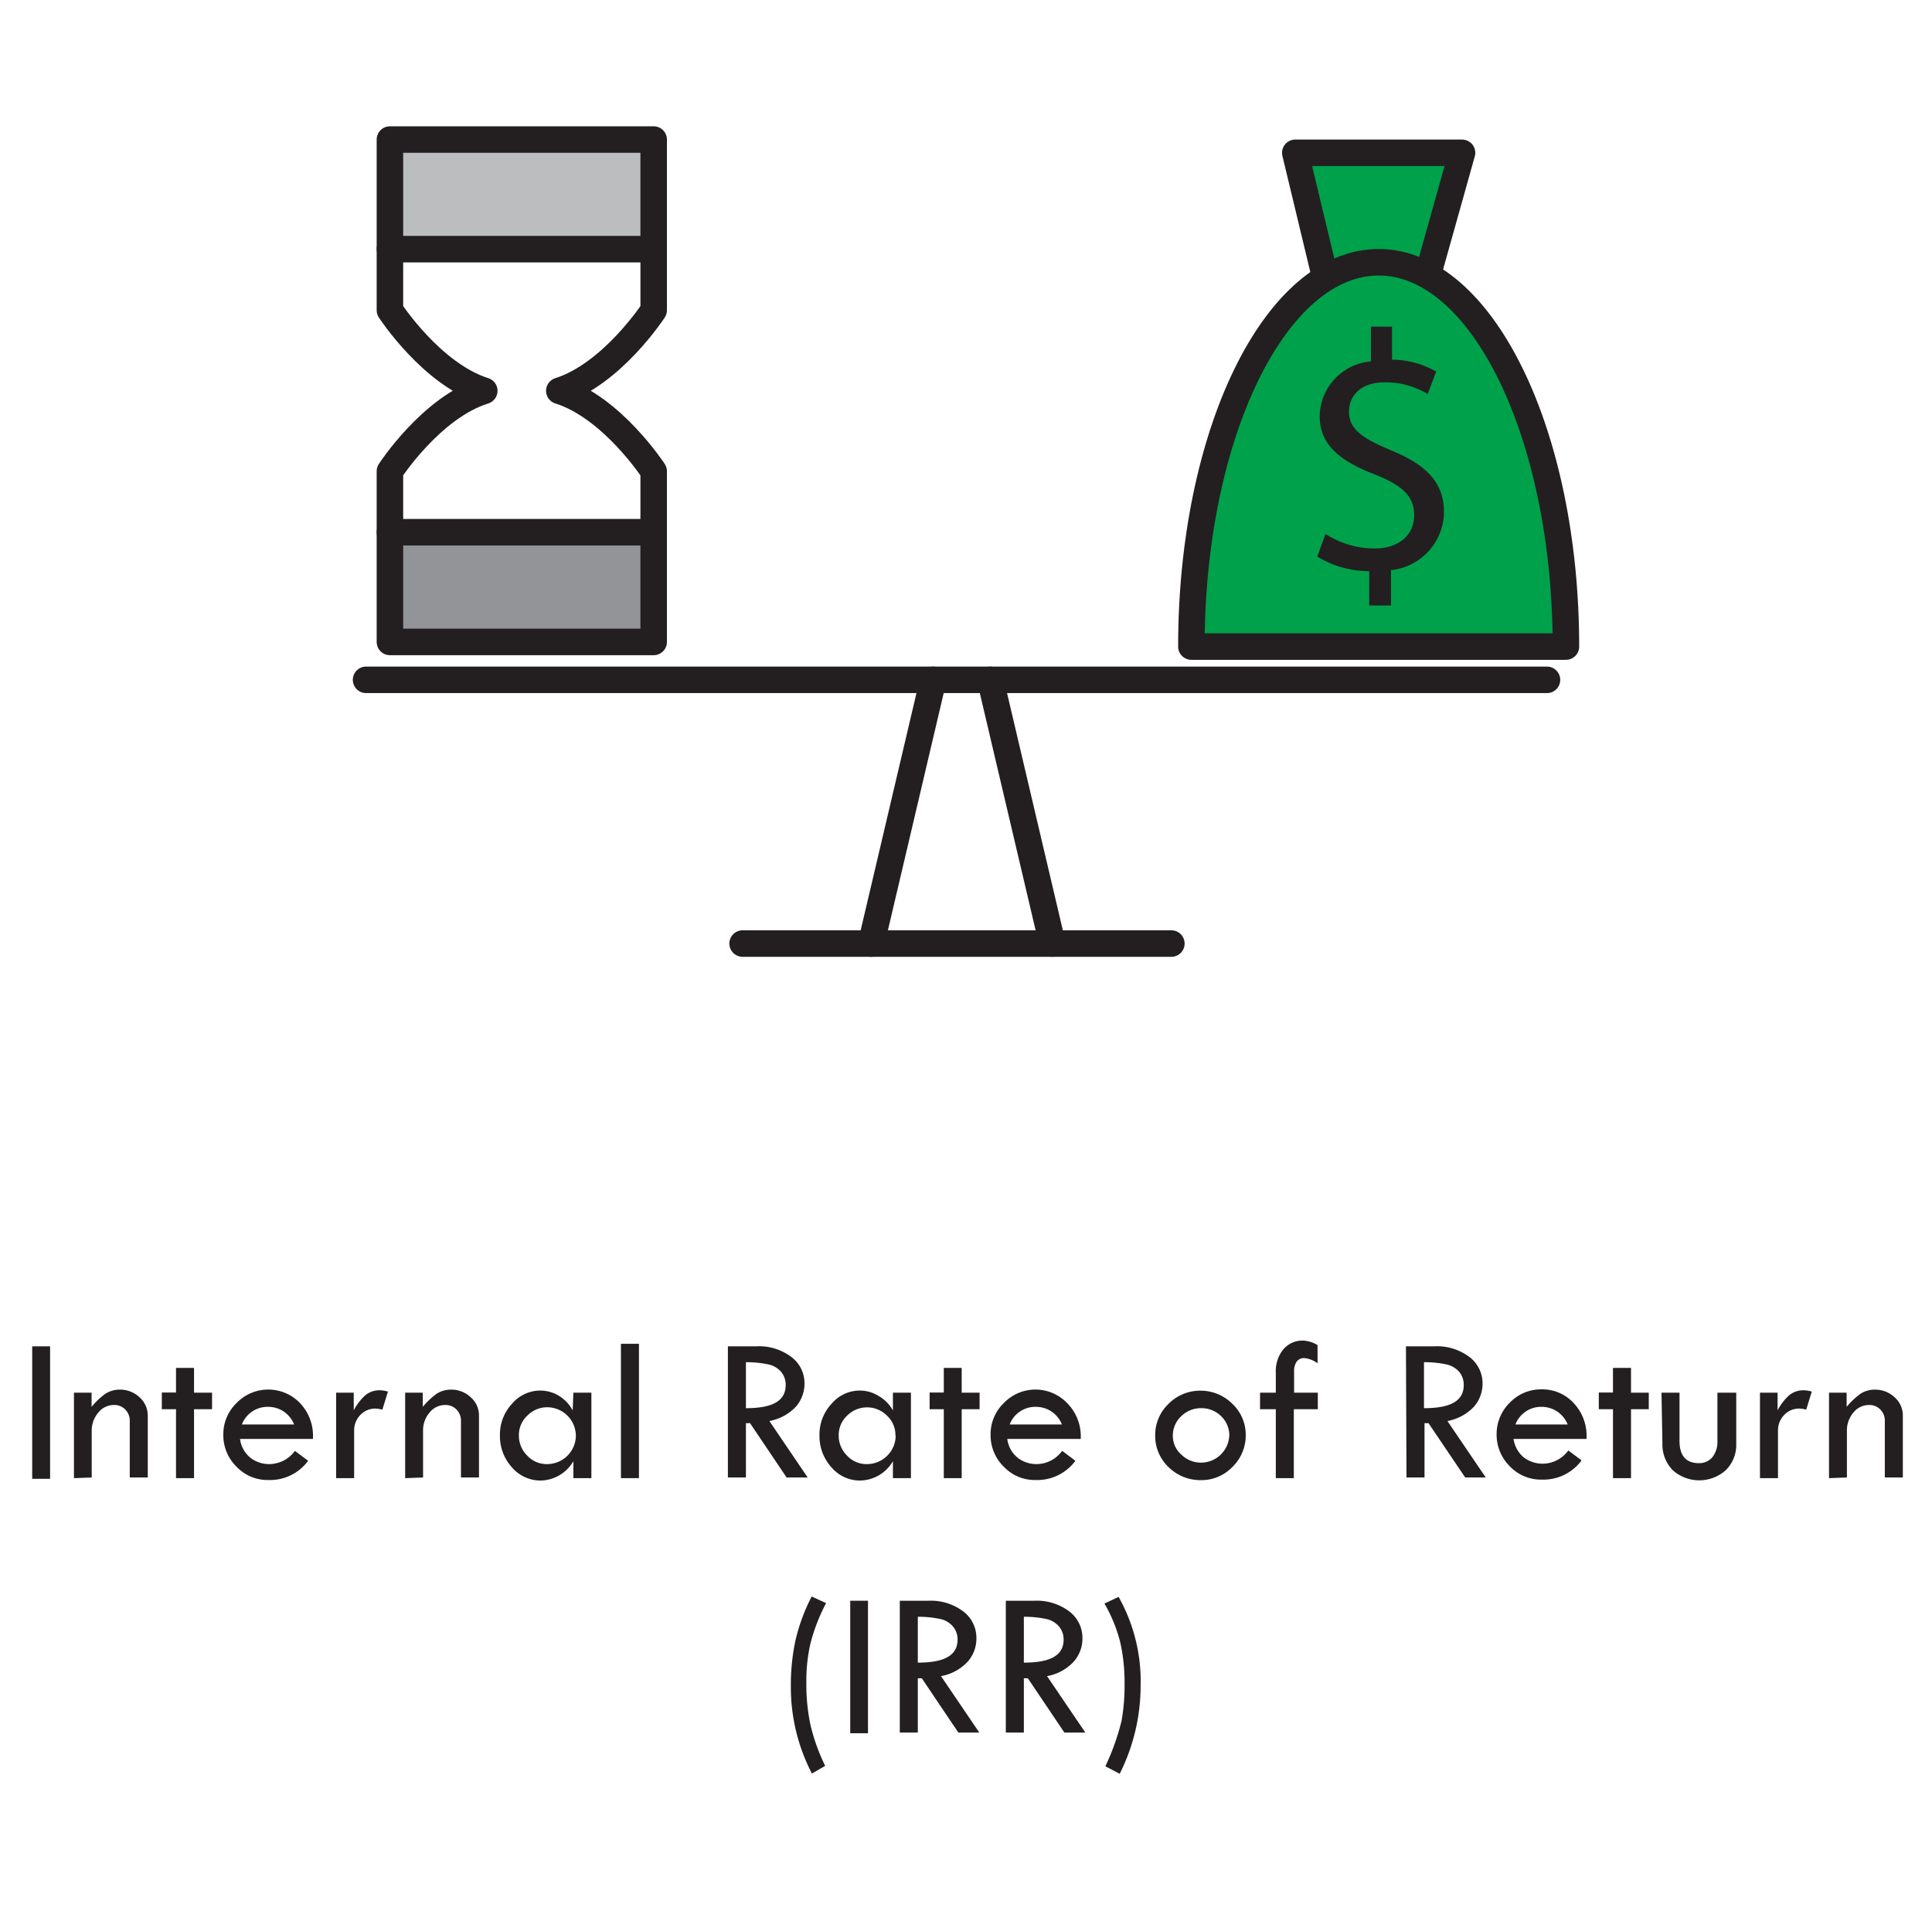 <svg xmlns="http://www.w3.org/2000/svg" viewBox="0 0 145.77 145.71"><defs><style>.cls-1{fill:#bbbdbf;}.cls-2{fill:#929497;}.cls-3{fill:none;}.cls-3,.cls-4{stroke:#231f20;stroke-linecap:round;stroke-linejoin:round;stroke-width:2px;}.cls-4{fill:#00a14b;}.cls-5{fill:#231f20;}</style></defs><title>Lean Management Case Study</title><g id="Layer_1" data-name="Layer 1"><rect class="cls-1" x="29.42" y="10.53" width="19.9" height="8.27"/><rect class="cls-2" x="29.42" y="40.16" width="19.9" height="8.27"/><line class="cls-3" x1="56.03" y1="71.2" x2="88.38" y2="71.2"/><line class="cls-3" x1="27.62" y1="51.3" x2="116.72" y2="51.3"/><line class="cls-3" x1="70.41" y1="51.3" x2="65.73" y2="71.2"/><line class="cls-3" x1="74.72" y1="51.3" x2="79.4" y2="71.2"/><polyline class="cls-4" points="99.89 20.52 97.73 11.53 110.31 11.53 107.79 20.52"/><path class="cls-4" d="M89.89,48.79c0-16,6.33-29,14.13-29s14.13,13,14.13,29Z"/><path class="cls-5" d="M103.31,45.69V43.1A7.53,7.53,0,0,1,99.39,42l.62-1.71a6.85,6.85,0,0,0,3.69,1.1c1.82,0,3-1,3-2.51s-1-2.28-2.9-3.05c-2.61-1-4.23-2.21-4.23-4.43a4.22,4.22,0,0,1,3.87-4.13V24.65h1.59v2.49a6.75,6.75,0,0,1,3.33.9l-.64,1.69a6.17,6.17,0,0,0-3.23-.88c-2,0-2.71,1.18-2.71,2.21,0,1.33,1,2,3.17,2.92,2.64,1.08,4,2.41,4,4.69a4.45,4.45,0,0,1-4,4.35v2.67Z"/><path class="cls-3" d="M49.32,23.41V10.53H29.42V23.41s3.14,4.82,7.12,6.08c-4,1.25-7.12,6.07-7.12,6.07V48.44h19.9V35.56s-3.14-4.82-7.12-6.07C46.18,28.23,49.32,23.41,49.32,23.41Z"/><line class="cls-3" x1="29.42" y1="18.8" x2="49.32" y2="18.8"/><line class="cls-3" x1="29.42" y1="40.16" x2="49.32" y2="40.16"/><path class="cls-5" d="M2.43,101.59H3.78v10H2.43Z"/><path class="cls-5" d="M5.58,111.54v-6.45H6.91v1.07a5.38,5.38,0,0,1,1.06-1,2,2,0,0,1,1.06-.3,2.13,2.13,0,0,1,1.5.58,1.85,1.85,0,0,1,.62,1.39v4.66H9.79v-4.26a1.18,1.18,0,0,0-.34-.87,1.14,1.14,0,0,0-.86-.34,1.49,1.49,0,0,0-1.17.57,2.08,2.08,0,0,0-.5,1.39v3.51Z"/><path class="cls-5" d="M13.28,103.22h1.36v1.87H16v1.25H14.64v5.2H13.28v-5.2H12.21v-1.26h1.07Z"/><path class="cls-5" d="M23.61,108.58h-5.5a2.17,2.17,0,0,0,.82,1.45,2.32,2.32,0,0,0,1.38.45,2.4,2.4,0,0,0,1.94-1l1,.75a3.57,3.57,0,0,1-3,1.45,3.21,3.21,0,0,1-2.4-1,3.32,3.32,0,0,1-1-2.44,3.26,3.26,0,0,1,1-2.37,3.32,3.32,0,0,1,4.78,0A3.59,3.59,0,0,1,23.61,108.58Zm-5.36-1.09h3.94a2.09,2.09,0,0,0-1.94-1.33A2.07,2.07,0,0,0,18.25,107.49Z"/><path class="cls-5" d="M26.69,105.09v1.33a4.13,4.13,0,0,1,.89-1.15,1.7,1.7,0,0,1,1.13-.36,2.2,2.2,0,0,1,.56.1l-.42,1.36a2.63,2.63,0,0,0-.51-.08,1.53,1.53,0,0,0-1.15.48,1.66,1.66,0,0,0-.47,1.2v3.57H25.36v-6.45Z"/><path class="cls-5" d="M30.57,111.54v-6.45H31.9v1.07a5.68,5.68,0,0,1,1.06-1,2,2,0,0,1,1.07-.3,2.13,2.13,0,0,1,1.49.58,1.82,1.82,0,0,1,.62,1.39v4.66H34.78v-4.26a1.18,1.18,0,0,0-.34-.87,1.14,1.14,0,0,0-.86-.34,1.5,1.5,0,0,0-1.17.57,2.07,2.07,0,0,0-.49,1.39v3.51Z"/><path class="cls-5" d="M43.26,105.09h1.36v6.45H43.26v-1.28a2.91,2.91,0,0,1-2.46,1.46,2.84,2.84,0,0,1-2.18-1,3.51,3.51,0,0,1-.9-2.43,3.39,3.39,0,0,1,.91-2.36,2.79,2.79,0,0,1,2.14-1,2.73,2.73,0,0,1,1.44.42,2.86,2.86,0,0,1,1,1.08Zm.19,3.25a2.17,2.17,0,0,0-2.15-2.15,2.09,2.09,0,0,0-1.51.63,2,2,0,0,0-.64,1.47,2.11,2.11,0,0,0,.63,1.55,2,2,0,0,0,1.52.64,2.17,2.17,0,0,0,2.15-2.14Z"/><path class="cls-5" d="M46.85,101.4h1.36v10.14H46.85Z"/><path class="cls-5" d="M54.92,101.59h2.16a4.05,4.05,0,0,1,2.62.8,2.47,2.47,0,0,1,1,2,2.66,2.66,0,0,1-.65,1.76,3.69,3.69,0,0,1-2,1.08l2.89,4.26H59.35l-2.76-4.1h-.31v4.1H54.92Zm1.36,1.2v3.47c2,0,3-.54,3-1.75a1.53,1.53,0,0,0-.35-1,1.78,1.78,0,0,0-.94-.55A8.11,8.11,0,0,0,56.28,102.79Z"/><path class="cls-5" d="M67.37,105.09h1.36v6.45H67.37v-1.28a2.91,2.91,0,0,1-2.46,1.46,2.82,2.82,0,0,1-2.18-1,3.51,3.51,0,0,1-.9-2.43,3.39,3.39,0,0,1,.91-2.36,2.79,2.79,0,0,1,2.14-1,2.67,2.67,0,0,1,1.43.42,2.82,2.82,0,0,1,1.06,1.08Zm.19,3.25a2,2,0,0,0-.64-1.52,2.12,2.12,0,0,0-3,0,2,2,0,0,0-.64,1.47,2.11,2.11,0,0,0,.63,1.55,2,2,0,0,0,1.51.64,2.17,2.17,0,0,0,2.16-2.14Z"/><path class="cls-5" d="M71.21,103.22h1.35v1.87h1.35v1.25H72.56v5.2H71.21v-5.2H70.14v-1.26h1.07Z"/><path class="cls-5" d="M81.54,108.58H76a2.17,2.17,0,0,0,.82,1.45,2.32,2.32,0,0,0,1.38.45,2.4,2.4,0,0,0,1.94-1l1,.75a3.57,3.57,0,0,1-3,1.45,3.21,3.21,0,0,1-2.4-1,3.32,3.32,0,0,1-1-2.44,3.26,3.26,0,0,1,1-2.37,3.31,3.31,0,0,1,4.77,0A3.55,3.55,0,0,1,81.54,108.58Zm-5.36-1.09h3.94a2.09,2.09,0,0,0-1.94-1.33A2.07,2.07,0,0,0,76.18,107.49Z"/><path class="cls-5" d="M87.16,108.29a3.24,3.24,0,0,1,1-2.35,3.34,3.34,0,0,1,2.4-1,3.38,3.38,0,0,1,2.43,1,3.19,3.19,0,0,1,1,2.36,3.3,3.3,0,0,1-1,2.39,3.23,3.23,0,0,1-2.36,1,3.42,3.42,0,0,1-2.48-1A3.24,3.24,0,0,1,87.16,108.29Zm5.59,0a2,2,0,0,0-.62-1.43,2.08,2.08,0,0,0-1.49-.6,2.11,2.11,0,0,0-1.52.61,2,2,0,0,0-.63,1.47,1.88,1.88,0,0,0,.64,1.42,2.11,2.11,0,0,0,1.51.61,2.14,2.14,0,0,0,2.11-2.08Z"/><path class="cls-5" d="M99.41,101.5v1.37a2,2,0,0,0-1-.39.68.68,0,0,0-.57.26,1.23,1.23,0,0,0-.2.74v1.61h1.79v1.25H97.62v5.2H96.26v-5.2H95.07v-1.25h1.19v-1.52a2.58,2.58,0,0,1,.57-1.75,1.88,1.88,0,0,1,1.51-.66A2.31,2.31,0,0,1,99.41,101.5Z"/><path class="cls-5" d="M106.08,101.59h2.16a4.07,4.07,0,0,1,2.62.8,2.5,2.5,0,0,1,1,2,2.66,2.66,0,0,1-.65,1.76,3.69,3.69,0,0,1-2,1.08l2.89,4.26h-1.55l-2.77-4.1h-.3v4.1h-1.36Zm1.36,1.2v3.47c2,0,3-.54,3-1.75a1.53,1.53,0,0,0-.35-1,1.82,1.82,0,0,0-.94-.55A8.18,8.18,0,0,0,107.44,102.79Z"/><path class="cls-5" d="M119.7,108.58h-5.5A2.2,2.2,0,0,0,115,110a2.38,2.38,0,0,0,1.39.45,2.41,2.41,0,0,0,1.94-1l1,.75a3.57,3.57,0,0,1-3,1.45,3.24,3.24,0,0,1-2.41-1,3.36,3.36,0,0,1-1-2.44,3.3,3.3,0,0,1,1-2.37,3.25,3.25,0,0,1,2.4-1,3.19,3.19,0,0,1,2.38,1A3.59,3.59,0,0,1,119.7,108.58Zm-5.36-1.09h3.94a2.1,2.1,0,0,0-1.94-1.33A2.07,2.07,0,0,0,114.34,107.49Z"/><path class="cls-5" d="M121.7,103.22h1.36v1.87h1.34v1.25h-1.34v5.2H121.7v-5.2h-1.07v-1.26h1.07Z"/><path class="cls-5" d="M125.36,105.09h1.36v3.64c0,1.12.49,1.68,1.48,1.68a1.3,1.3,0,0,0,1-.45,1.86,1.86,0,0,0,.38-1.23v-3.64H131v3.85a2.68,2.68,0,0,1-.79,2,3,3,0,0,1-4,0,2.76,2.76,0,0,1-.78-2Z"/><path class="cls-5" d="M134.12,105.09v1.33a4.13,4.13,0,0,1,.89-1.15,1.7,1.7,0,0,1,1.13-.36,2.2,2.2,0,0,1,.56.1l-.42,1.36a2.63,2.63,0,0,0-.51-.08,1.53,1.53,0,0,0-1.15.48,1.66,1.66,0,0,0-.47,1.2v3.57h-1.36v-6.45Z"/><path class="cls-5" d="M138,111.54v-6.45h1.33v1.07a5.68,5.68,0,0,1,1.06-1,2,2,0,0,1,1.07-.3,2.13,2.13,0,0,1,1.49.58,1.82,1.82,0,0,1,.62,1.39v4.66h-1.36v-4.26a1.18,1.18,0,0,0-.34-.87,1.14,1.14,0,0,0-.86-.34,1.5,1.5,0,0,0-1.17.57,2.07,2.07,0,0,0-.49,1.39v3.51Z"/><path class="cls-5" d="M61.24,120.47l1.09.5a14,14,0,0,0-1.17,3,12.4,12.4,0,0,0-.32,2.93,14.78,14.78,0,0,0,.31,3.26,14.6,14.6,0,0,0,1.11,3.09l-1,.58a14.11,14.11,0,0,1-1.59-6.58,16.24,16.24,0,0,1,.33-3.39A14.37,14.37,0,0,1,61.24,120.47Z"/><path class="cls-5" d="M64.15,120.79h1.34v10H64.15Z"/><path class="cls-5" d="M67.89,120.79h2.16a4.07,4.07,0,0,1,2.62.8,2.5,2.5,0,0,1,1,2A2.62,2.62,0,0,1,73,125.4a3.62,3.62,0,0,1-2,1.08l2.89,4.26H72.31l-2.76-4.1h-.3v4.1H67.89Zm1.36,1.2v3.47c2,0,3-.54,3-1.74a1.5,1.5,0,0,0-.36-1,1.75,1.75,0,0,0-.93-.55A8.18,8.18,0,0,0,69.25,122Z"/><path class="cls-5" d="M75.89,120.79h2.16a4.07,4.07,0,0,1,2.62.8,2.5,2.5,0,0,1,1,2A2.62,2.62,0,0,1,81,125.4a3.62,3.62,0,0,1-2,1.08l2.89,4.26H80.31l-2.76-4.1h-.3v4.1H75.89Zm1.36,1.2v3.47c2,0,3-.54,3-1.74a1.5,1.5,0,0,0-.36-1,1.75,1.75,0,0,0-.93-.55A8.18,8.18,0,0,0,77.25,122Z"/><path class="cls-5" d="M83.33,121l1.07-.5a13,13,0,0,1,1.66,6.72,14.79,14.79,0,0,1-1.58,6.63l-1.08-.57a17.67,17.67,0,0,0,1.22-3.42,15.18,15.18,0,0,0,.23-2.77,14,14,0,0,0-.32-3.13A11.36,11.36,0,0,0,83.33,121Z"/></g></svg>